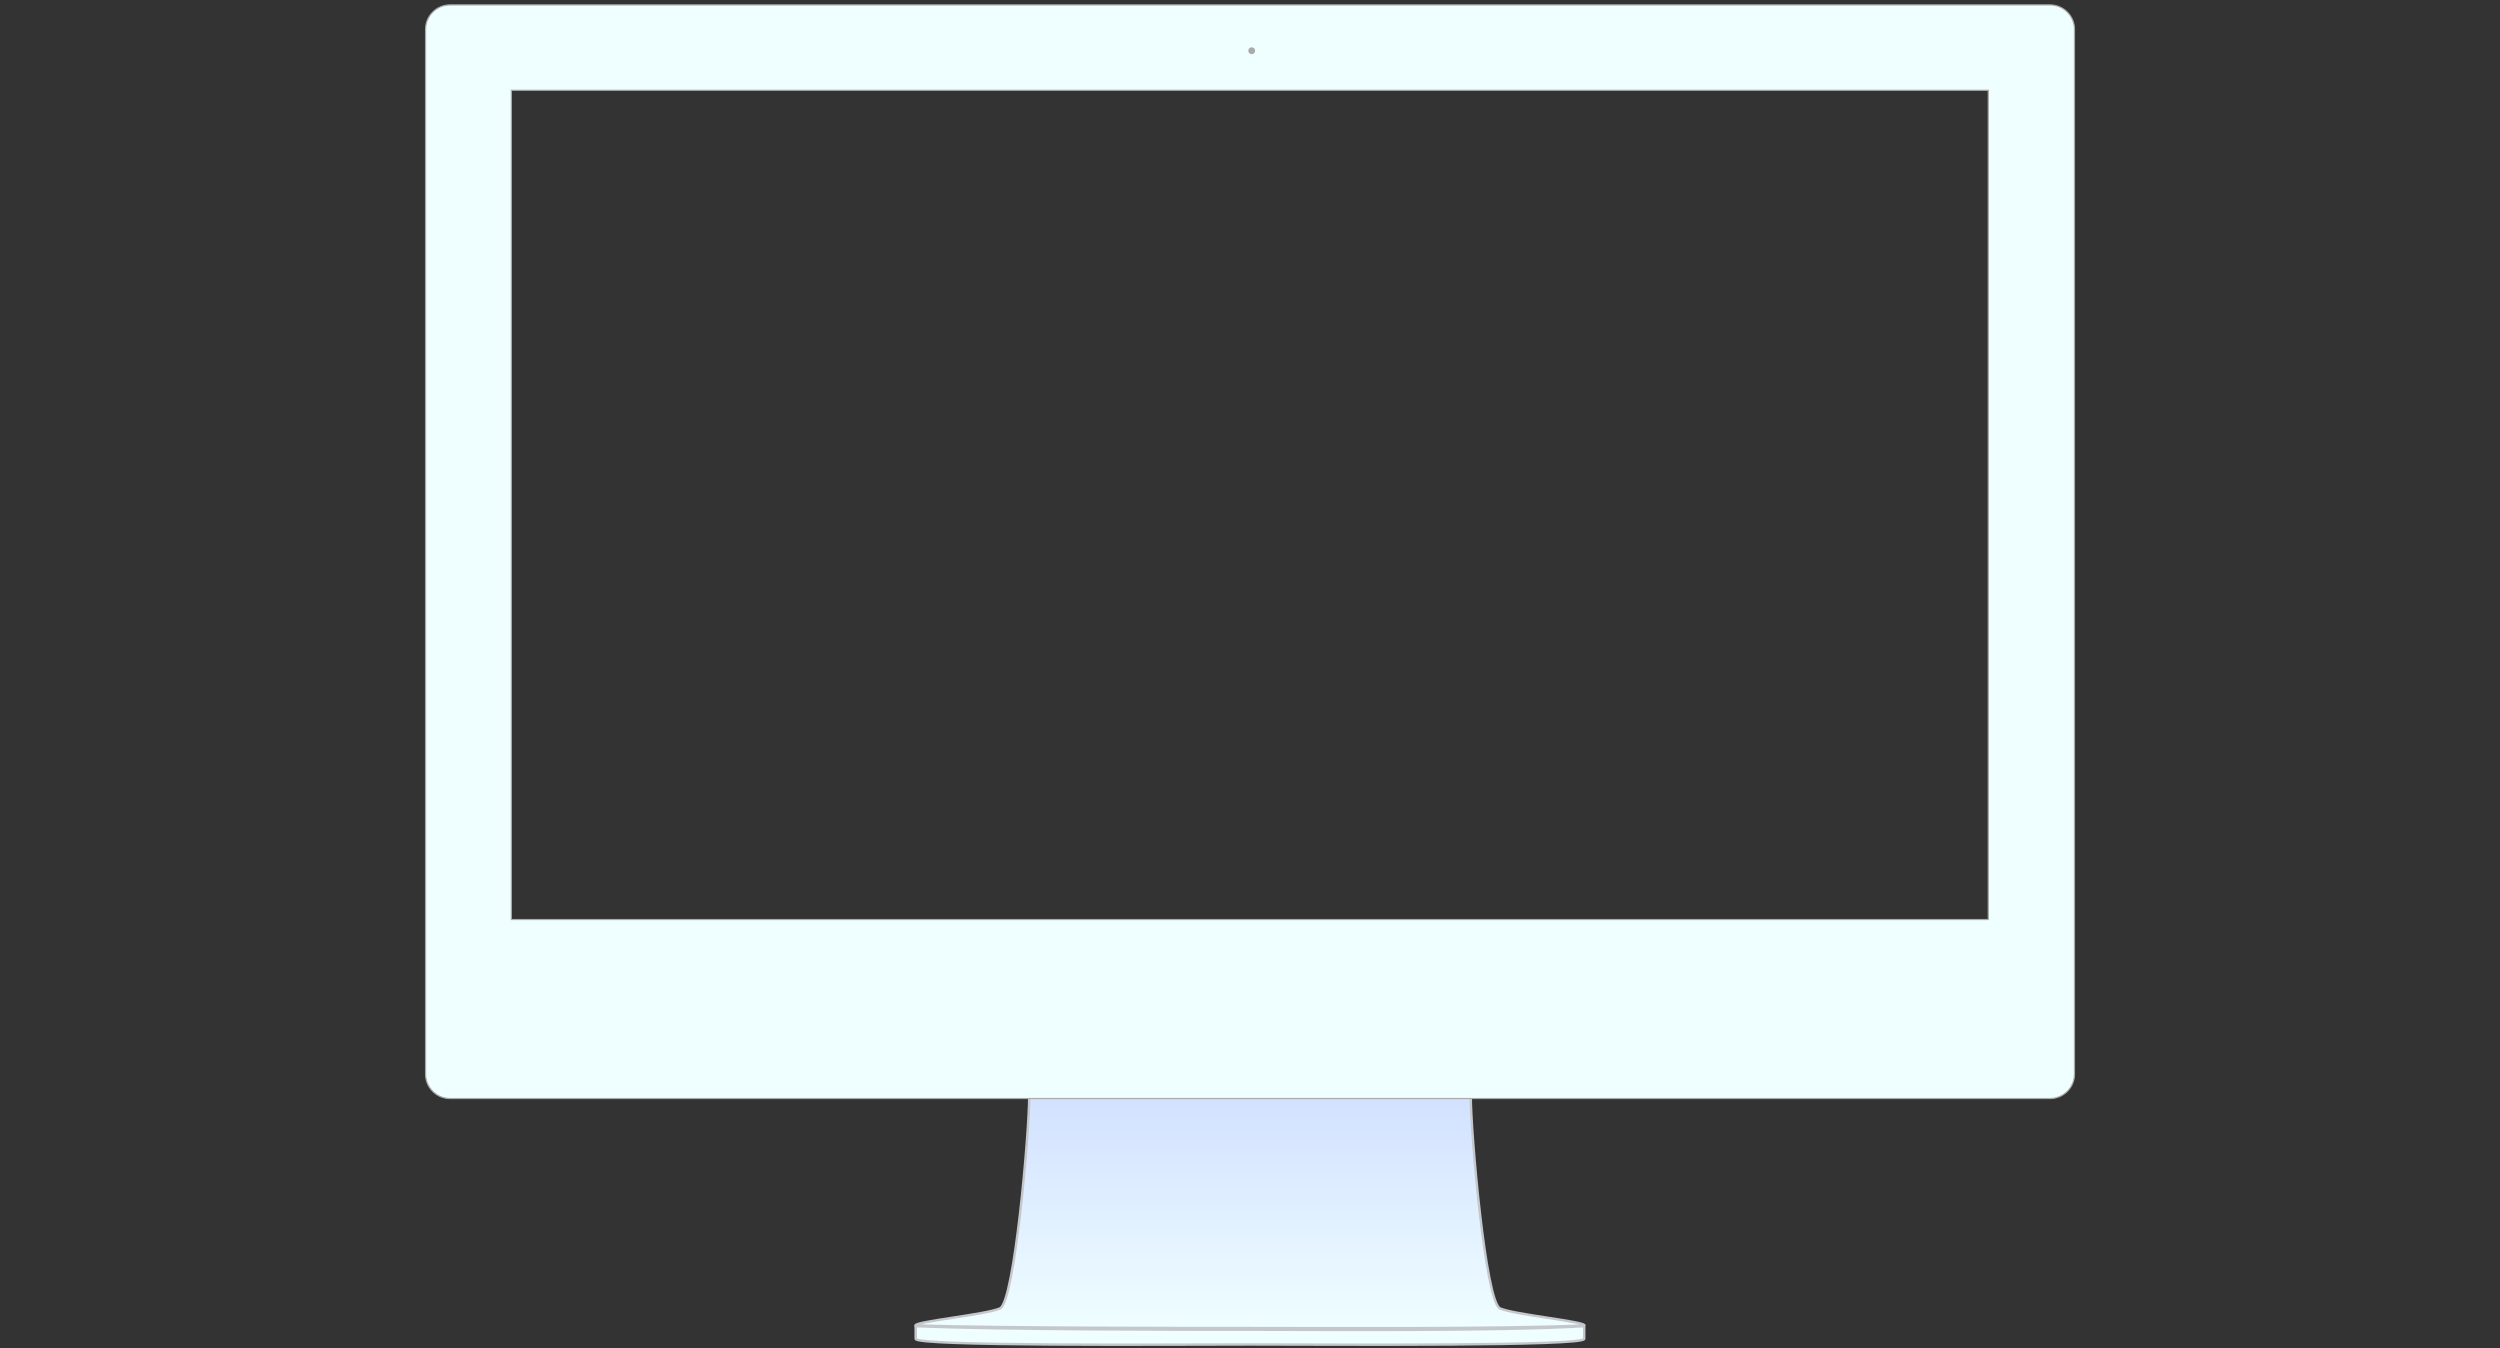 <?xml version="1.0" encoding="UTF-8" standalone="no"?>
<svg width="1020px" height="550px" viewBox="0 0 1020 550" version="1.1" xmlns="http://www.w3.org/2000/svg" xmlns:xlink="http://www.w3.org/1999/xlink" xmlns:sketch="http://www.bohemiancoding.com/sketch/ns">
    <rect x="0" y="0" width="1020" height="550" fill="#333333" stroke="none"/>
    <!-- Generator: Sketch 3.4.4 (17249) - http://www.bohemiancoding.com/sketch -->
    <title>Artboard 7</title>
    <desc>Created with Sketch.</desc>
    <defs>
        <linearGradient x1="50%" y1="0%" x2="50%" y2="100%" id="linearGradient-1">
            <stop stop-color="#D2E1FF" offset="0%"></stop>
            <stop stop-color="#EFFEFF" offset="100%"></stop>
        </linearGradient>
    </defs>
    <g id="Welcome" stroke="none" stroke-width="1" fill="none" fill-rule="evenodd" sketch:type="MSPage">
        <g id="Artboard-7" sketch:type="MSArtboardGroup">
            <g id="iMac" sketch:type="MSLayerGroup" transform="translate(173, 2)">
                <g id="base" transform="translate(200.515, 445.05)" stroke="#C4C7CB" sketch:type="MSShapeGroup">
                    <path d="M272.965,93.739 C272.965,92.076 244.385,89.355 238.488,86.784 C232.59,84.214 226.541,15.12 226.541,0 L46.425,0 C46.425,15.12 40.376,84.214 34.478,86.784 C28.58,89.355 0,92.076 0,93.739 C34.932,94.798 107.976,94.798 137.31,94.798 C166.643,94.798 238.654,95.251 272.965,93.739" id="Imported-Layers" fill="url(#linearGradient-1)"></path>
                    <path d="M0.087,99.208 C0.087,102.263 100.988,101.518 136.465,101.49 C171.941,101.518 272.842,102.263 272.842,99.208 L272.842,95.062 L272.842,94.023 C238.095,96.096 167.008,95.475 137.302,95.475 C107.596,95.475 35.461,95.475 0.087,94.023 L0.087,95.06 L0.087,99.208 Z" id="Imported-Layers" fill="#EFFEFF"></path>
                </g>
                <g id="Rectangle-93" stroke-width="0.5" stroke="#AAAAAA" fill="#EFFEFF" sketch:type="MSShapeGroup">
                    <path d="M0.635,9.998 C0.635,4.476 5.109,0 10.634,0 L663.389,0 C668.911,0 673.388,4.471 673.388,9.998 L673.388,436.21 C673.388,441.732 668.914,446.209 663.389,446.209 L10.634,446.209 C5.112,446.209 0.635,441.738 0.635,436.21 L0.635,9.998 Z M35.635,34.83 L638.22,34.83 L638.22,373.17 L35.635,373.17 L35.635,34.83 Z"></path>
                </g>
                <path d="M337.698,20.106 C338.472,20.106 339.099,19.478 339.099,18.703 C339.099,17.928 338.472,17.3 337.698,17.3 C336.924,17.3 336.297,17.928 336.297,18.703 C336.297,19.478 336.924,20.106 337.698,20.106 Z" id="Oval-6" fill="#AAAAAA" sketch:type="MSShapeGroup"></path>
            </g>
        </g>
    </g>
</svg>